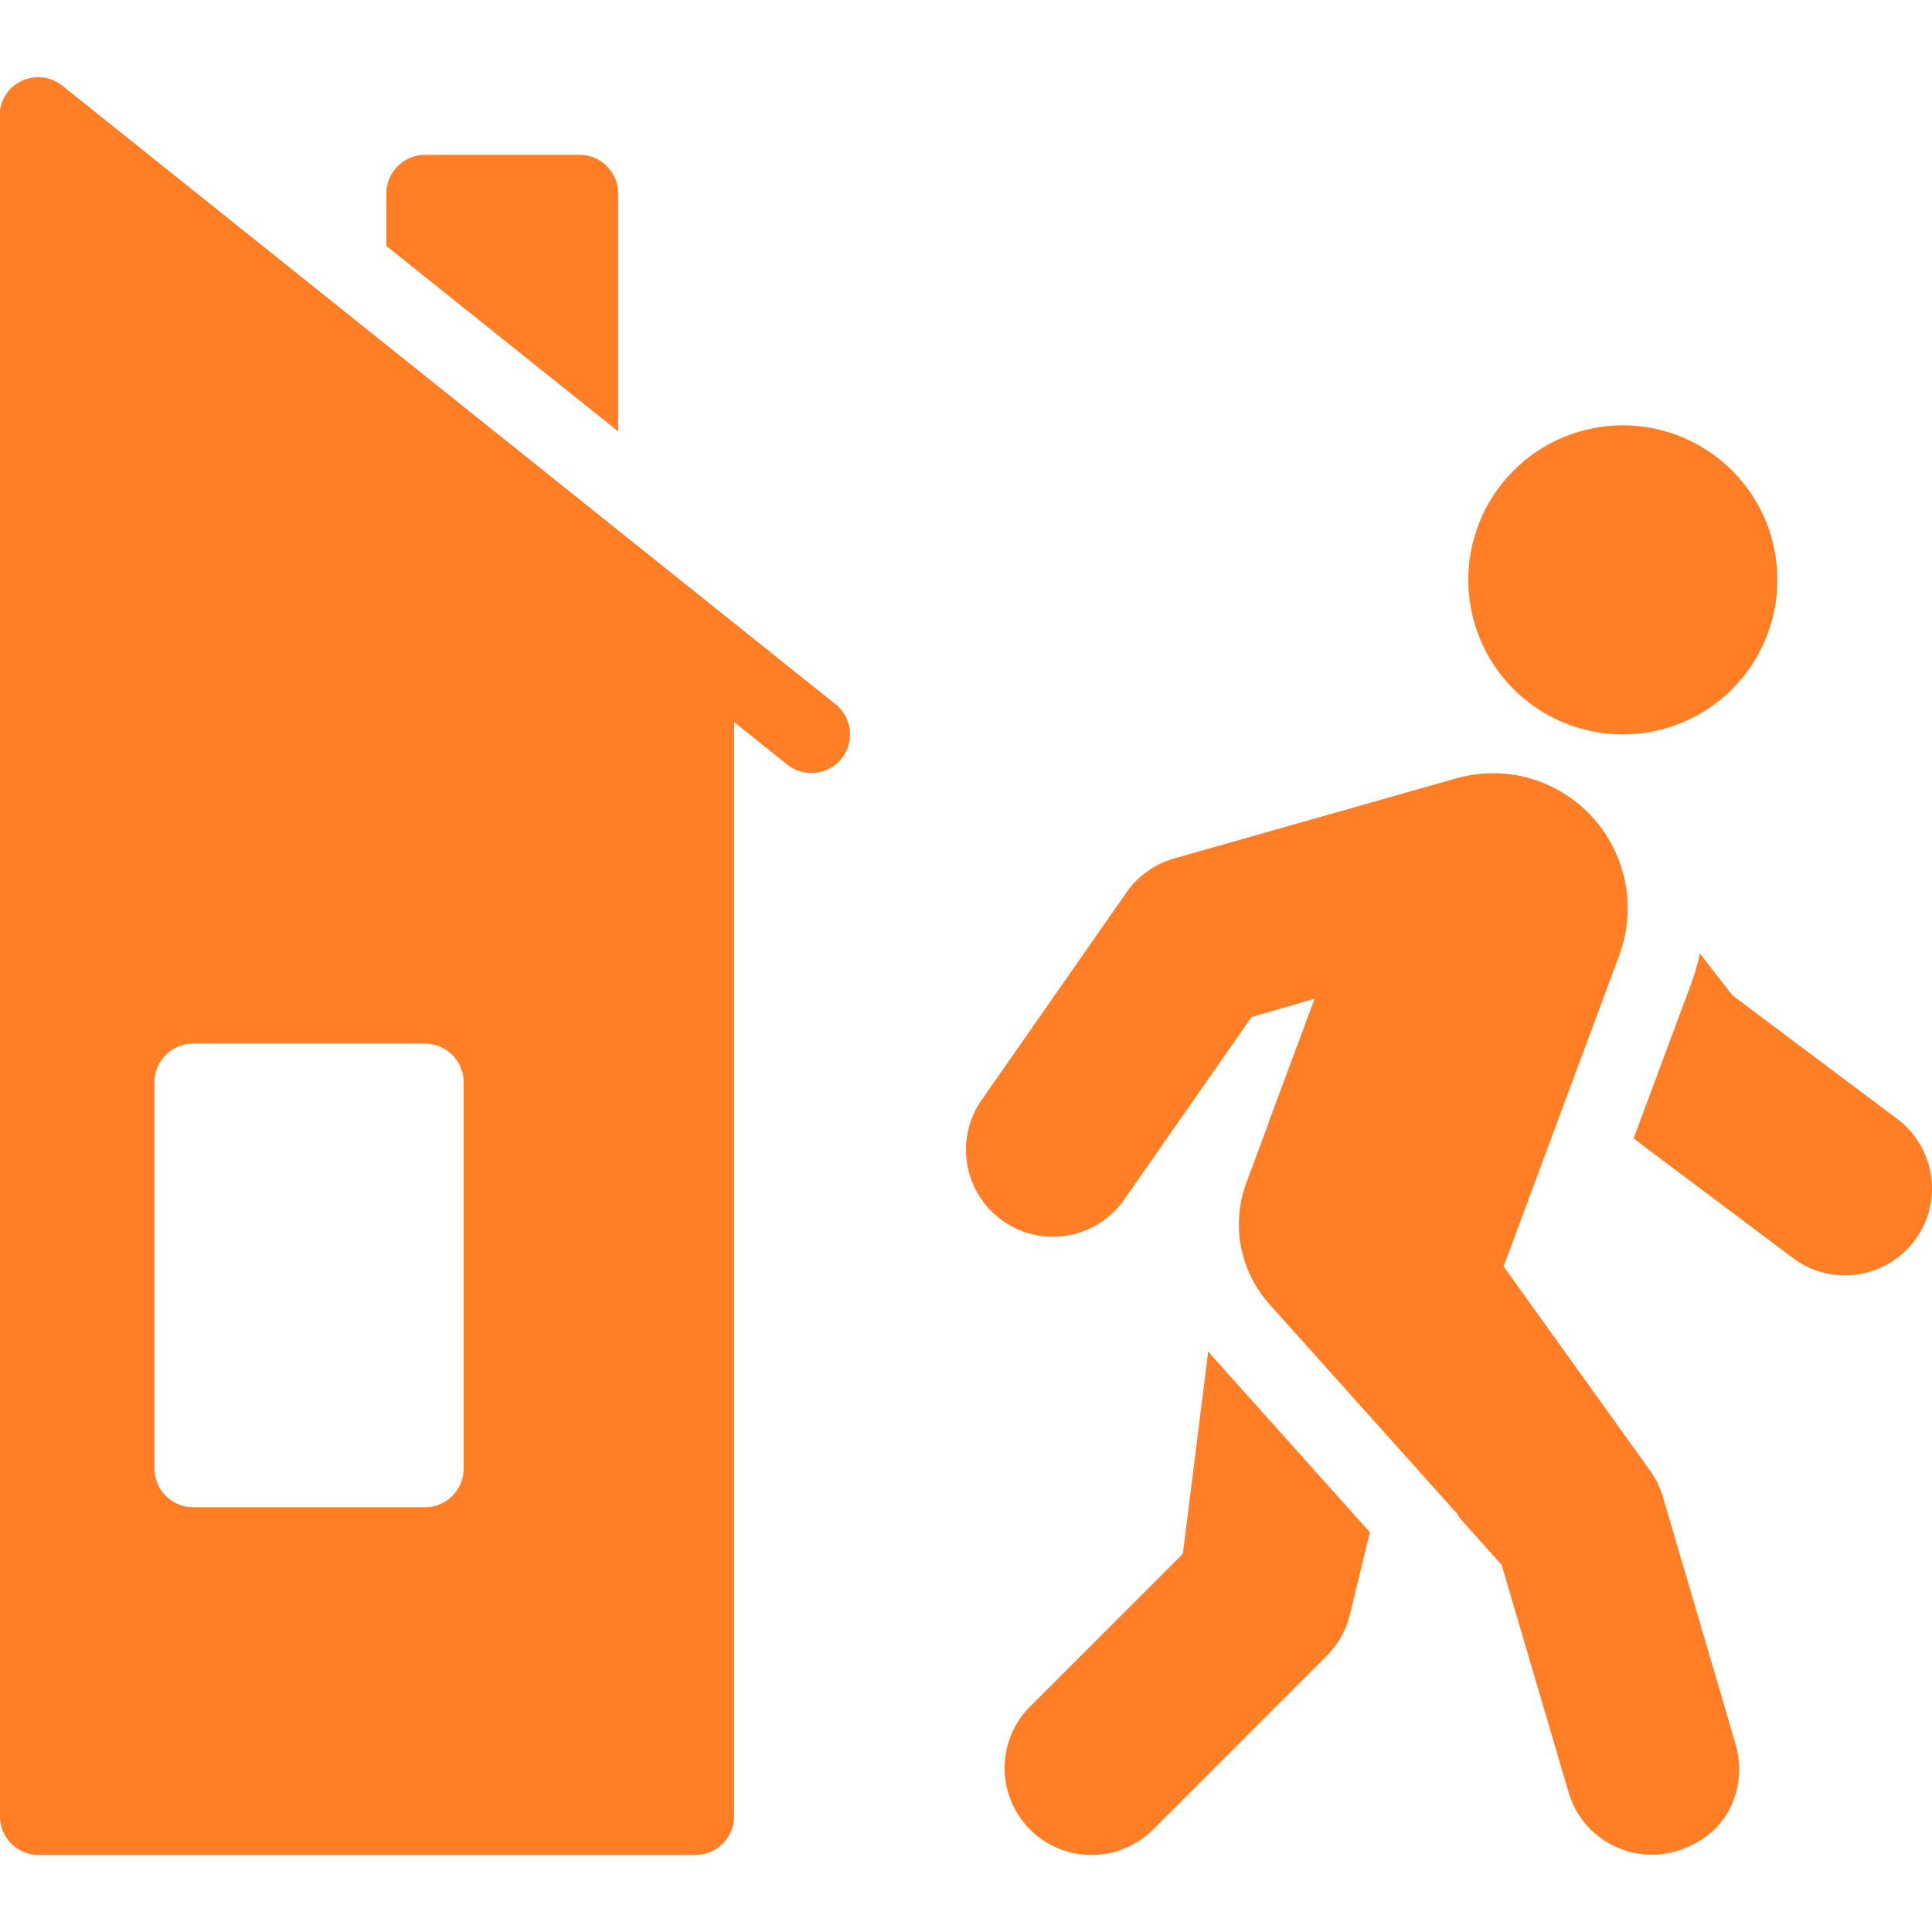 <svg width="45" height="45" viewBox="0 0 45 45" fill="none" xmlns="http://www.w3.org/2000/svg">
<g clip-path="url(#clip0_57_3320)">
<g clip-path="url(#clip1_57_3320)">
<path d="M0.88 1.797C0.751 1.798 0.623 1.827 0.506 1.882C0.389 1.937 0.285 2.017 0.201 2.116C0.118 2.214 0.056 2.33 0.022 2.454C-0.013 2.579 -0.021 2.71 -0.001 2.838V42.306C-0.001 42.803 0.403 43.206 0.899 43.206H16.199C16.696 43.206 17.099 42.803 17.099 42.306V16.819L18.337 17.809C18.429 17.883 18.535 17.938 18.649 17.971C18.762 18.004 18.881 18.014 18.999 18.001C19.116 17.988 19.23 17.952 19.334 17.895C19.437 17.838 19.529 17.761 19.603 17.668C19.677 17.576 19.732 17.47 19.764 17.356C19.797 17.243 19.808 17.124 19.794 17.006C19.781 16.889 19.745 16.775 19.688 16.671C19.631 16.568 19.554 16.476 19.462 16.403L1.462 2.003C1.298 1.868 1.092 1.795 0.88 1.797ZM9.899 3.606C9.403 3.606 8.999 4.009 8.999 4.506V5.729L14.399 10.048V4.506C14.399 4.009 13.996 3.606 13.499 3.606H9.899ZM37.799 9.906C36.844 9.906 35.929 10.285 35.254 10.96C34.579 11.635 34.199 12.551 34.199 13.506C34.199 14.46 34.579 15.376 35.254 16.051C35.929 16.726 36.844 17.106 37.799 17.106C38.754 17.106 39.67 16.726 40.345 16.051C41.02 15.376 41.399 14.46 41.399 13.506C41.399 12.551 41.02 11.635 40.345 10.96C39.67 10.285 38.754 9.906 37.799 9.906ZM34.885 18.011C34.56 18 34.239 18.041 33.932 18.125L27.333 19.999C26.889 20.129 26.503 20.406 26.238 20.785L22.863 25.622C22.223 26.54 22.449 27.802 23.366 28.442C23.719 28.688 24.123 28.806 24.523 28.806C25.163 28.806 25.792 28.503 26.186 27.939L29.151 23.689L30.619 23.262L29.559 26.113C29.557 26.119 29.56 26.124 29.557 26.13L29.031 27.544C28.669 28.518 28.875 29.604 29.569 30.379L33.932 35.248C33.958 35.277 33.967 35.313 33.988 35.345L34.976 36.449L36.535 41.747C36.796 42.63 37.602 43.2 38.478 43.2C38.912 43.2 39.363 43.06 39.77 42.75C40.413 42.262 40.653 41.398 40.425 40.622L38.745 34.907C38.681 34.671 38.573 34.443 38.422 34.237L35.022 29.497L37.715 22.253C38.321 20.622 37.491 18.809 35.861 18.203C35.539 18.083 35.209 18.022 34.885 18.011ZM39.592 22.207C39.544 22.433 39.483 22.659 39.401 22.882L38.049 26.517L41.76 29.301C42.124 29.575 42.55 29.706 42.973 29.706C43.589 29.706 44.197 29.425 44.595 28.895C45.266 28.001 45.084 26.731 44.189 26.06L40.355 23.186L39.592 22.207ZM4.499 24.306H9.899C10.396 24.306 10.799 24.709 10.799 25.206V34.206C10.799 34.703 10.396 35.106 9.899 35.106H4.499C4.003 35.106 3.599 34.703 3.599 34.206V25.206C3.599 24.709 4.003 24.306 4.499 24.306ZM28.142 31.471L27.551 36.19L23.992 39.748C23.201 40.539 23.201 41.822 23.992 42.613C24.387 43.008 24.906 43.206 25.424 43.206C25.943 43.206 26.461 43.008 26.857 42.613L30.891 38.577C31.161 38.314 31.359 37.973 31.448 37.584L31.907 35.688L28.228 31.579C28.197 31.544 28.172 31.506 28.142 31.471Z" fill="#FF6800" fill-opacity="0.85"/>
</g>
</g>
<defs>
<clipPath id="clip0_57_3320">
<rect width="45" height="45" fill="white"/>
</clipPath>
<clipPath id="clip1_57_3320">
<rect width="45" height="45" fill="white" transform="translate(0 0.006)"/>
</clipPath>
</defs>
</svg>
